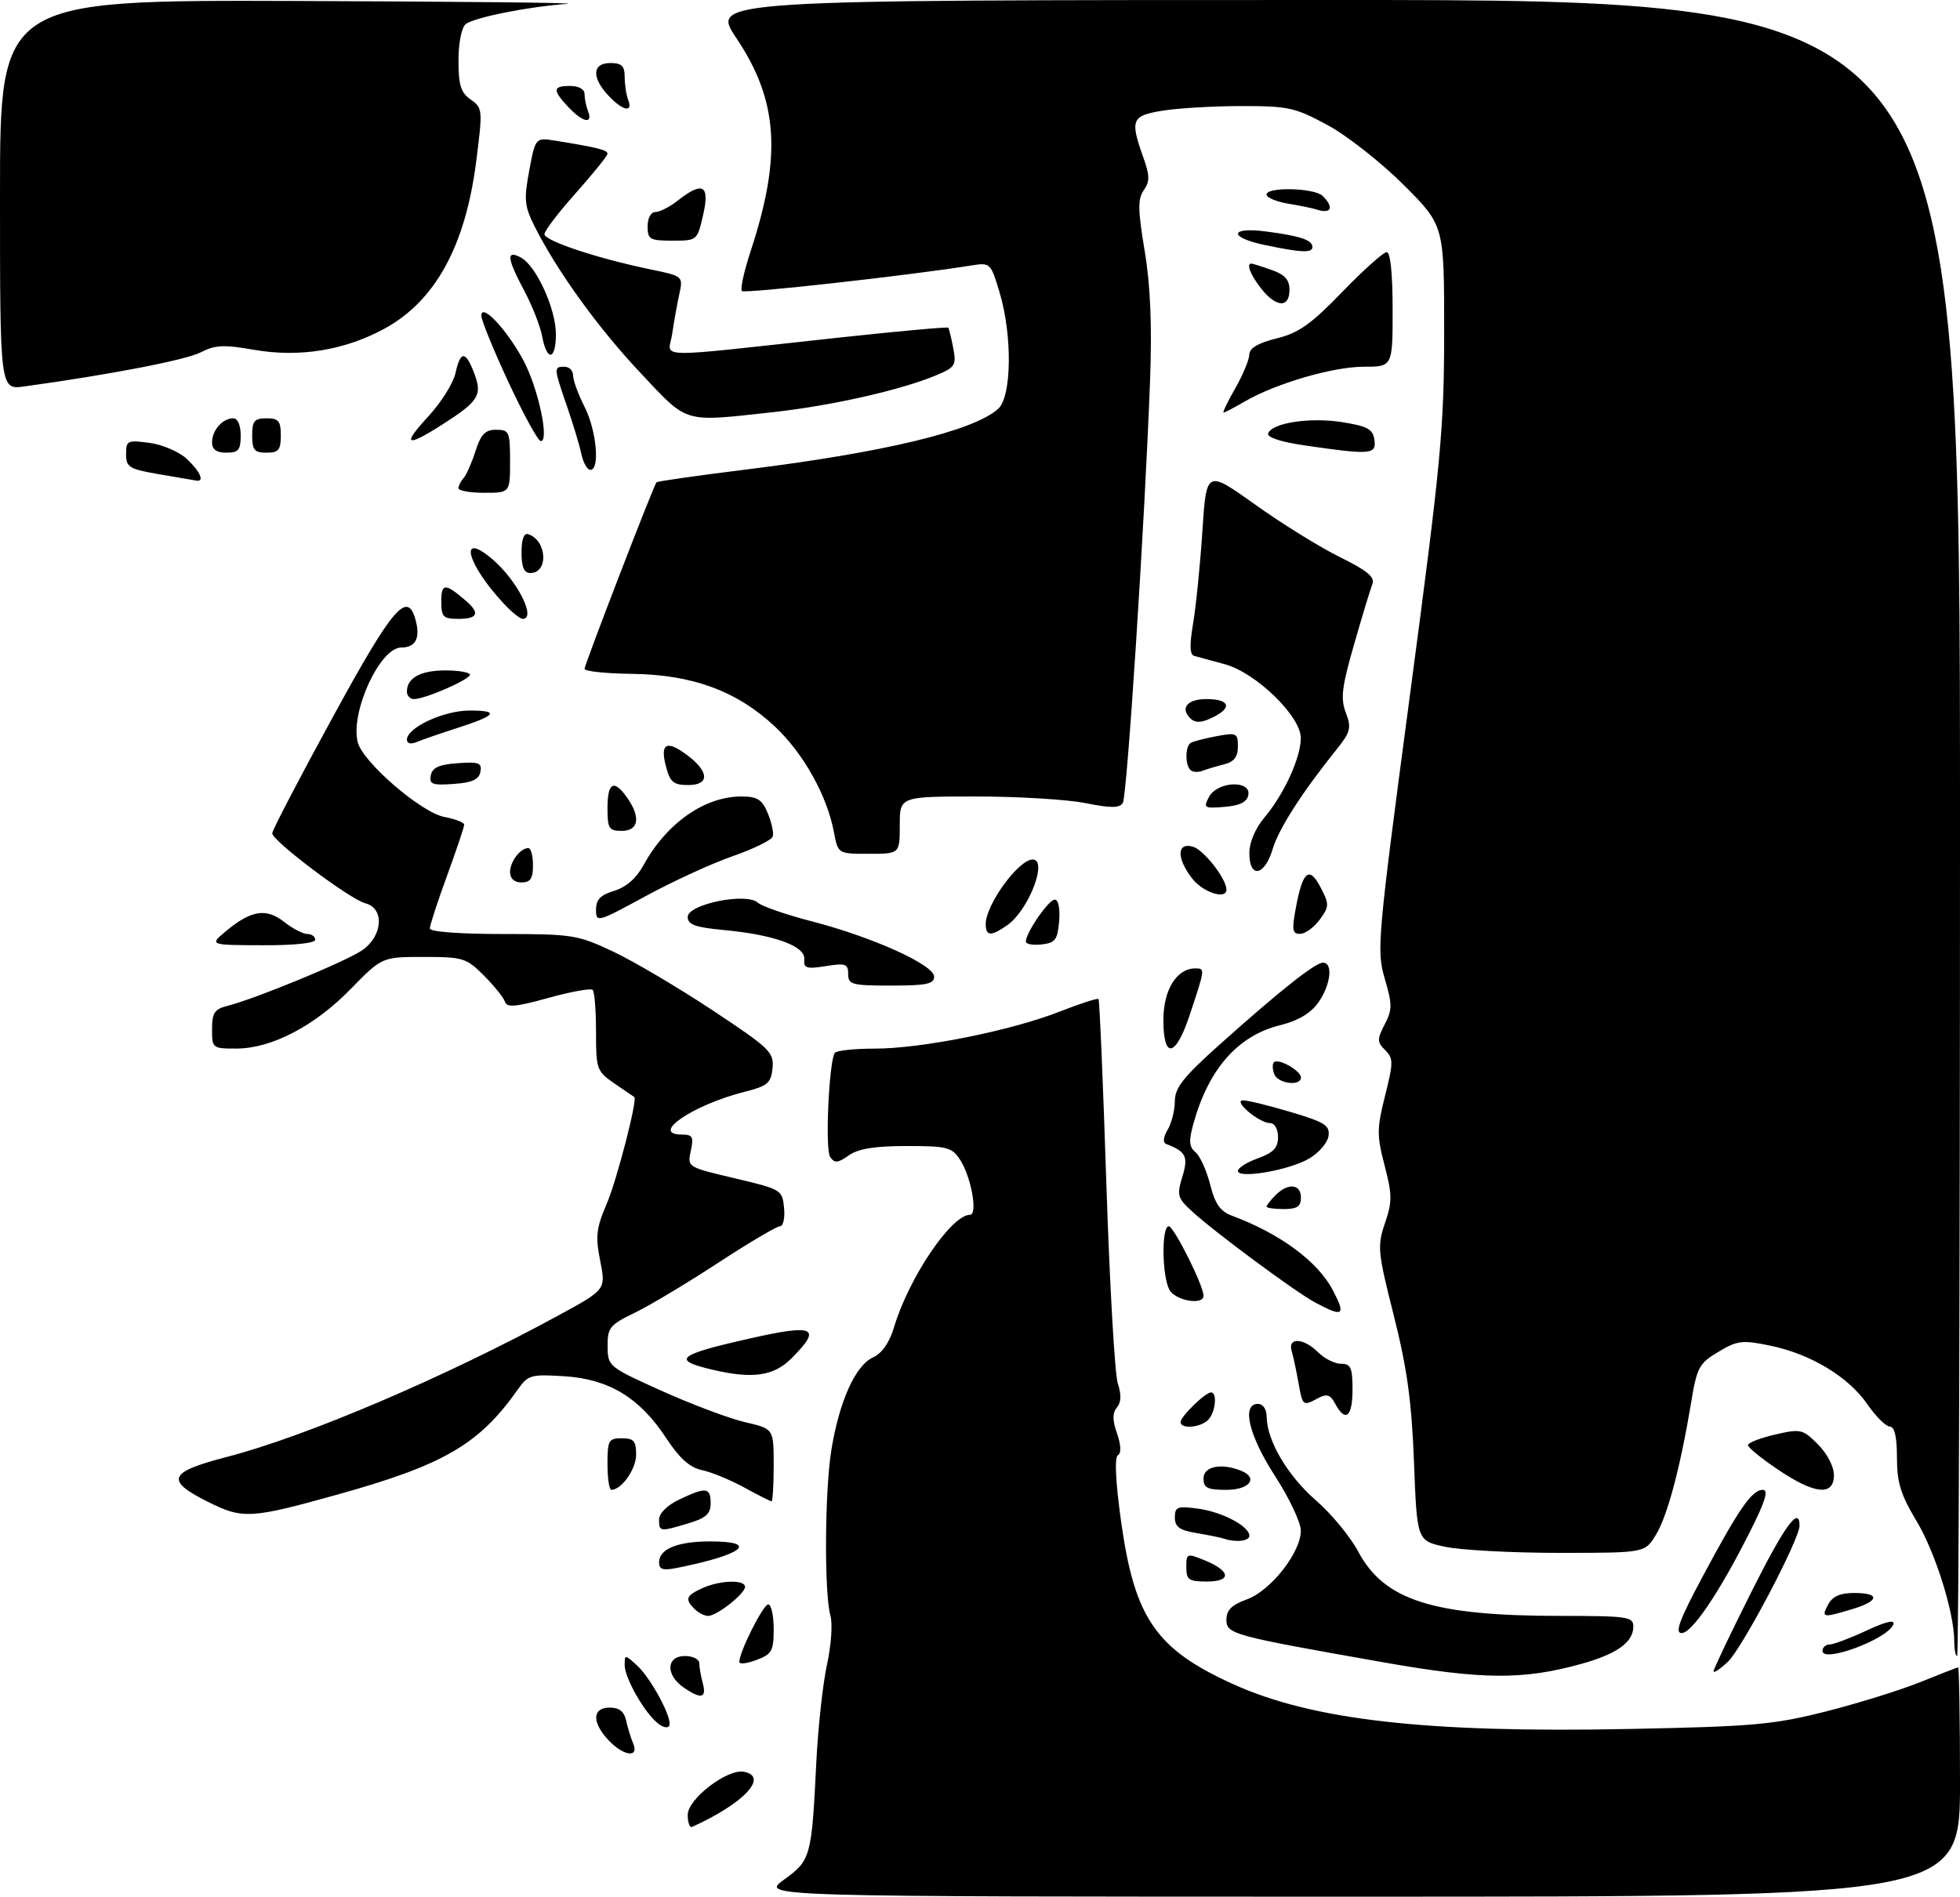 <?xml version="1.0" encoding="UTF-8" standalone="no"?>
<!DOCTYPE svg PUBLIC "-//W3C//DTD SVG 1.1//EN" "http://www.w3.org/Graphics/SVG/1.1/DTD/svg11.dtd" >
<svg xmlns="http://www.w3.org/2000/svg" xmlns:xlink="http://www.w3.org/1999/xlink" version="1.1" viewBox="0 0 342 331">
 <g >
 <path fill="currentColor"
d=" M 136.80 328.03 C 141.48 324.64 141.62 324.13 142.44 307.50 C 142.74 301.45 143.58 293.80 144.30 290.50 C 145.03 287.20 145.30 283.38 144.91 282.00 C 143.80 278.10 143.90 260.20 145.07 253.01 C 146.44 244.58 149.26 238.29 152.31 236.90 C 153.89 236.18 155.18 234.34 155.99 231.65 C 158.56 223.02 166.00 212.00 169.25 212.00 C 170.66 212.00 169.46 205.35 167.52 202.39 C 166.09 200.21 165.28 200.00 158.20 200.00 C 152.64 200.00 149.78 200.46 148.11 201.63 C 146.16 203.00 145.63 203.04 144.84 201.88 C 143.96 200.57 144.63 185.41 145.65 183.76 C 145.91 183.34 149.06 183.00 152.65 183.00 C 160.79 183.00 176.44 179.87 184.92 176.53 C 188.46 175.15 191.50 174.16 191.68 174.35 C 191.86 174.53 192.48 189.04 193.05 206.59 C 193.62 224.14 194.52 239.80 195.04 241.40 C 195.69 243.37 195.65 244.72 194.89 245.63 C 194.09 246.60 194.09 247.82 194.91 250.16 C 195.61 252.19 195.67 253.59 195.06 253.96 C 194.45 254.34 194.65 258.60 195.62 265.53 C 197.98 282.45 201.71 287.84 215.29 293.96 C 229.15 300.21 249.13 302.45 284.49 301.73 C 306.09 301.29 309.52 300.98 318.71 298.65 C 324.32 297.22 331.71 294.92 335.13 293.53 C 338.55 292.14 341.49 291.00 341.67 291.00 C 341.85 291.00 342.00 300.00 342.00 311.00 C 342.00 331.00 342.00 331.00 237.35 331.00 C 132.70 331.00 132.70 331.00 136.80 328.03 Z  M 120.00 316.72 C 120.00 313.94 126.92 308.64 129.81 309.20 C 134.20 310.05 129.77 314.75 120.75 318.83 C 120.34 319.01 120.00 318.06 120.00 316.72 Z  M 106.17 303.69 C 103.24 300.56 103.34 298.00 106.38 298.00 C 108.04 298.00 108.91 298.68 109.25 300.25 C 109.52 301.49 110.07 303.29 110.48 304.25 C 111.57 306.84 108.80 306.48 106.17 303.69 Z  M 114.83 300.78 C 112.50 298.98 109.01 292.86 109.00 290.60 C 109.00 288.72 109.04 288.72 111.11 290.60 C 113.53 292.79 117.27 299.69 116.80 301.11 C 116.62 301.65 115.76 301.51 114.83 300.78 Z  M 119.22 294.44 C 116.10 292.26 116.27 289.00 119.50 289.00 C 120.88 289.00 122.01 289.56 122.01 290.25 C 122.02 290.94 122.30 292.51 122.63 293.75 C 123.34 296.39 122.30 296.60 119.22 294.44 Z  M 241.50 290.12 C 214.85 285.42 214.00 285.19 214.00 282.63 C 214.00 280.98 214.93 280.07 217.56 279.12 C 221.75 277.60 227.01 270.89 226.98 267.10 C 226.97 265.67 224.94 261.39 222.48 257.59 C 217.90 250.51 216.59 245.00 219.50 245.00 C 220.38 245.00 221.01 245.93 221.02 247.25 C 221.06 251.41 224.68 257.55 229.61 261.83 C 232.30 264.16 235.62 268.19 237.00 270.78 C 241.54 279.30 250.04 282.00 272.33 282.00 C 283.98 282.00 285.00 282.15 285.00 283.85 C 285.00 286.58 282.16 288.64 276.00 290.35 C 265.79 293.20 258.71 293.15 241.50 290.12 Z  M 299.00 291.66 C 299.00 291.28 301.93 285.13 305.51 277.99 C 311.37 266.29 313.99 262.67 314.00 266.25 C 314.01 268.63 303.99 287.66 301.50 290.00 C 300.13 291.29 299.00 292.04 299.00 291.66 Z  M 129.00 290.04 C 129.00 288.28 133.16 280.00 134.05 280.00 C 134.57 280.00 135.00 281.93 135.00 284.28 C 135.00 288.12 134.69 288.68 132.00 289.69 C 130.35 290.32 129.00 290.47 129.00 290.04 Z  M 318.00 288.11 C 318.00 287.50 318.56 287.00 319.25 286.99 C 319.94 286.98 322.84 285.89 325.69 284.56 C 329.16 282.95 330.71 282.60 330.36 283.50 C 329.38 286.05 318.00 290.29 318.00 288.11 Z  M 341.00 286.46 C 341.00 281.42 337.68 270.85 334.37 265.36 C 331.65 260.84 331.00 258.71 331.00 254.38 C 331.00 250.76 330.59 248.99 329.75 248.96 C 329.06 248.94 327.29 247.18 325.82 245.04 C 322.51 240.25 315.93 236.29 308.86 234.83 C 304.01 233.83 303.16 233.93 299.85 235.91 C 296.48 237.91 296.10 238.61 295.08 244.79 C 293.22 256.02 290.96 264.54 288.94 267.85 C 287.03 271.00 287.03 271.00 272.06 271.00 C 263.83 271.00 254.88 270.52 252.18 269.94 C 247.25 268.89 247.25 268.89 246.73 255.19 C 246.32 244.58 245.53 238.82 243.21 229.62 C 240.39 218.44 240.30 217.48 241.66 213.47 C 242.94 209.72 242.93 208.51 241.60 203.40 C 240.23 198.15 240.24 196.96 241.68 191.22 C 243.14 185.41 243.14 184.71 241.70 183.27 C 240.28 181.85 240.27 181.38 241.61 178.78 C 242.95 176.20 242.95 175.31 241.62 170.77 C 240.18 165.85 240.35 163.95 246.05 121.08 C 251.46 80.38 251.98 74.88 251.99 57.92 C 252.00 39.34 252.00 39.34 244.93 32.27 C 241.04 28.39 235.08 23.69 231.68 21.85 C 225.96 18.75 224.83 18.50 216.50 18.51 C 211.55 18.52 205.36 18.89 202.75 19.33 C 197.45 20.21 197.17 20.92 199.48 27.42 C 200.63 30.64 200.65 31.66 199.58 33.19 C 198.51 34.71 198.54 36.59 199.73 43.77 C 200.75 49.86 201.03 56.73 200.67 66.50 C 199.76 91.04 196.67 138.91 195.92 140.13 C 195.36 141.04 193.83 141.04 189.43 140.16 C 186.26 139.52 177.67 139.00 170.33 139.00 C 157.00 139.00 157.00 139.00 157.00 144.00 C 157.00 149.00 157.00 149.00 151.61 149.00 C 146.22 149.00 146.22 149.00 145.52 145.25 C 144.32 138.85 140.18 131.44 135.19 126.77 C 128.56 120.58 120.80 117.72 110.25 117.60 C 105.72 117.54 102.00 117.15 102.00 116.73 C 102.00 115.98 114.01 84.82 114.55 84.17 C 114.70 83.99 121.67 83.00 130.03 81.96 C 154.26 78.97 169.91 75.20 174.18 71.34 C 176.53 69.21 176.67 58.60 174.43 51.08 C 172.90 45.94 172.77 45.81 169.68 46.30 C 158.75 48.06 129.94 51.27 129.46 50.79 C 129.14 50.47 129.82 47.35 130.97 43.86 C 136.44 27.20 135.79 17.54 128.47 6.62 C 124.03 0.00 124.03 0.00 233.02 0.00 C 342.00 0.00 342.00 0.00 342.00 144.50 C 342.00 223.97 341.77 289.00 341.50 289.00 C 341.23 289.00 341.00 287.85 341.00 286.46 Z  M 297.03 275.25 C 303.38 263.36 305.70 260.00 307.58 260.00 C 308.64 260.00 308.05 261.95 305.38 267.25 C 300.02 277.91 295.24 285.00 293.42 285.00 C 292.20 285.00 293.05 282.69 297.03 275.25 Z  M 121.20 280.80 C 119.47 279.07 119.69 278.46 122.55 277.16 C 125.60 275.77 130.00 275.63 130.00 276.93 C 130.00 278.13 125.08 282.00 123.57 282.00 C 122.92 282.00 121.86 281.46 121.20 280.80 Z  M 319.00 280.00 C 319.75 278.59 321.09 278.00 323.54 278.00 C 328.13 278.00 327.94 279.40 323.13 280.84 C 318.00 282.38 317.75 282.33 319.00 280.00 Z  M 207.00 273.50 C 207.00 271.08 207.11 271.04 210.18 272.29 C 214.76 274.16 214.96 276.00 210.58 276.00 C 207.43 276.00 207.00 275.70 207.00 273.50 Z  M 115.00 272.66 C 115.00 270.32 118.21 269.00 123.93 269.00 C 132.56 269.00 129.68 271.31 118.20 273.61 C 115.67 274.12 115.00 273.91 115.00 272.66 Z  M 213.50 268.50 C 212.95 268.32 210.81 267.88 208.75 267.54 C 205.82 267.05 205.00 266.46 205.00 264.82 C 205.00 262.96 205.44 262.80 209.04 263.28 C 213.26 263.85 218.00 266.35 218.00 268.02 C 218.00 268.96 215.60 269.22 213.50 268.50 Z  M 115.00 265.19 C 115.00 264.09 116.41 262.70 118.53 261.69 C 123.20 259.46 124.00 259.55 124.00 262.34 C 124.00 264.19 123.19 264.93 120.13 265.84 C 115.13 267.34 115.00 267.33 115.00 265.19 Z  M 36.30 262.10 C 28.77 258.34 29.37 256.91 39.54 254.27 C 53.38 250.70 77.78 240.28 97.52 229.52 C 105.72 225.05 105.72 225.05 104.73 220.04 C 103.88 215.74 104.04 214.33 105.87 210.07 C 107.63 205.99 111.30 191.74 110.68 191.44 C 110.58 191.39 109.04 190.34 107.25 189.11 C 104.12 186.95 104.00 186.60 104.00 180.10 C 104.00 176.38 103.74 173.07 103.42 172.75 C 103.10 172.43 99.62 173.06 95.69 174.15 C 89.99 175.73 88.46 175.87 88.11 174.82 C 87.87 174.09 86.22 172.04 84.44 170.25 C 81.38 167.18 80.80 167.00 73.93 167.00 C 66.66 167.00 66.66 167.00 61.17 172.62 C 54.86 179.08 47.38 182.98 41.25 182.99 C 37.08 183.00 37.00 182.93 37.00 179.61 C 37.00 176.77 37.43 176.11 39.65 175.55 C 44.58 174.31 60.48 167.74 63.25 165.80 C 66.82 163.29 67.11 158.50 63.75 157.64 C 61.07 156.95 47.50 146.74 47.50 145.42 C 47.50 144.91 52.22 135.85 58.00 125.27 C 68.67 105.72 71.17 102.84 72.58 108.44 C 73.33 111.46 72.46 113.00 70.01 113.00 C 66.29 113.00 61.10 124.29 62.42 129.53 C 63.29 133.00 73.51 141.82 77.54 142.57 C 79.44 142.93 81.00 143.54 81.00 143.92 C 81.00 144.30 79.65 148.32 78.00 152.84 C 76.35 157.36 75.00 161.49 75.00 162.03 C 75.00 162.61 80.17 163.00 87.75 163.00 C 99.90 163.00 100.80 163.15 107.00 166.07 C 110.58 167.76 118.36 172.36 124.30 176.29 C 134.35 182.95 135.07 183.64 134.80 186.41 C 134.53 189.03 133.96 189.52 129.85 190.56 C 120.84 192.85 113.32 198.00 119.00 198.00 C 120.85 198.00 121.07 198.40 120.54 200.84 C 119.91 203.67 119.93 203.68 128.21 205.63 C 136.33 207.55 136.51 207.65 136.81 210.79 C 136.99 212.56 136.66 214.00 136.10 214.00 C 135.53 214.00 130.67 216.88 125.28 220.40 C 119.90 223.92 113.36 227.84 110.75 229.10 C 106.40 231.21 106.00 231.69 106.02 234.95 C 106.05 238.46 106.15 238.54 115.55 242.77 C 120.78 245.12 127.29 247.56 130.03 248.20 C 135.00 249.34 135.00 249.34 135.00 255.67 C 135.00 259.15 134.83 262.00 134.63 262.00 C 134.42 262.00 132.28 260.92 129.88 259.60 C 127.47 258.28 124.15 256.91 122.50 256.56 C 120.35 256.11 118.58 254.52 116.25 250.98 C 111.62 243.93 106.28 240.68 98.51 240.18 C 92.66 239.81 92.14 239.95 90.38 242.45 C 83.62 252.06 77.49 255.64 58.90 260.82 C 43.75 265.05 42.35 265.13 36.30 262.10 Z  M 106.00 255.50 C 106.00 251.37 106.20 251.00 108.50 251.00 C 110.58 251.00 111.00 251.48 111.00 253.85 C 111.00 256.38 108.46 260.00 106.67 260.00 C 106.30 260.00 106.00 257.98 106.00 255.50 Z  M 210.00 258.00 C 210.00 255.94 212.99 255.29 216.42 256.61 C 219.66 257.85 218.13 260.00 214.00 260.00 C 210.67 260.00 210.00 259.67 210.00 258.00 Z  M 310.24 256.47 C 307.36 254.53 305.00 252.61 305.00 252.20 C 305.00 251.79 307.12 250.96 309.71 250.36 C 314.21 249.32 314.55 249.40 317.21 252.06 C 318.82 253.67 320.00 255.94 320.00 257.42 C 320.00 261.13 316.66 260.80 310.24 256.47 Z  M 206.00 248.17 C 206.00 247.20 210.32 243.00 211.31 243.00 C 212.46 243.00 212.08 246.52 210.80 247.80 C 209.44 249.16 206.00 249.43 206.00 248.17 Z  M 232.99 244.99 C 232.14 243.39 231.52 243.18 230.02 243.99 C 227.33 245.43 227.29 245.40 226.56 241.25 C 226.19 239.19 225.66 236.71 225.38 235.75 C 224.67 233.33 227.48 233.48 230.00 236.00 C 231.10 237.10 232.90 238.00 234.00 238.00 C 235.70 238.00 236.00 238.67 236.00 242.50 C 236.00 247.28 234.77 248.30 232.99 244.99 Z  M 124.20 239.01 C 117.10 237.33 118.21 236.43 130.91 233.57 C 142.20 231.02 143.50 231.66 138.08 237.08 C 134.98 240.17 131.27 240.69 124.20 239.01 Z  M 229.50 227.32 C 226.05 225.48 211.77 214.90 207.87 211.29 C 205.47 209.07 205.33 208.54 206.31 205.35 C 207.38 201.84 206.96 200.98 203.50 199.65 C 202.87 199.41 202.97 198.47 203.75 197.14 C 204.44 195.98 205.00 193.74 205.00 192.16 C 205.00 189.84 206.49 187.95 212.75 182.35 C 223.38 172.84 229.49 168.00 230.85 168.00 C 232.66 168.00 232.19 171.92 230.02 174.97 C 228.68 176.86 226.50 178.14 223.27 178.94 C 215.94 180.78 210.84 186.62 208.21 196.20 C 207.40 199.13 207.49 200.16 208.61 201.09 C 209.40 201.75 210.54 204.28 211.16 206.72 C 212.00 210.06 212.92 211.39 214.89 212.13 C 223.38 215.29 229.95 220.14 232.59 225.20 C 234.88 229.59 234.39 229.93 229.50 227.32 Z  M 204.04 225.07 C 202.75 222.66 202.66 214.00 203.93 214.00 C 204.82 214.00 210.00 224.33 210.00 226.12 C 210.00 227.86 205.06 226.98 204.04 225.07 Z  M 221.00 210.57 C 221.00 210.34 221.71 209.44 222.57 208.57 C 224.75 206.39 227.00 206.61 227.00 209.00 C 227.00 210.56 226.33 211.00 224.00 211.00 C 222.35 211.00 221.00 210.81 221.00 210.57 Z  M 216.00 204.34 C 216.00 203.82 217.57 202.83 219.50 202.14 C 222.20 201.16 223.00 200.31 223.00 198.44 C 223.00 197.02 222.42 196.00 221.61 196.00 C 219.73 196.00 215.06 192.08 216.89 192.03 C 217.66 192.01 221.40 192.93 225.20 194.06 C 231.20 195.85 232.08 196.41 231.81 198.26 C 231.64 199.44 230.11 201.21 228.41 202.20 C 224.91 204.24 216.00 205.77 216.00 204.34 Z  M 222.35 187.46 C 222.02 186.61 221.99 185.67 222.29 185.38 C 223.04 184.62 227.00 186.86 227.00 188.04 C 227.00 189.62 222.98 189.12 222.35 187.46 Z  M 203.00 178.00 C 203.00 172.75 205.32 169.00 208.57 169.00 C 210.30 169.00 210.30 169.00 207.55 177.25 C 205.12 184.54 203.00 184.89 203.00 178.00 Z  M 148.00 169.99 C 148.00 168.21 147.55 168.05 144.09 168.60 C 140.71 169.14 140.21 168.98 140.34 167.39 C 140.54 165.10 135.07 163.12 126.25 162.30 C 121.28 161.83 120.00 161.36 120.00 160.02 C 120.00 157.80 130.21 155.71 132.21 157.52 C 132.92 158.16 137.19 159.64 141.70 160.80 C 152.31 163.56 163.00 168.39 163.00 170.44 C 163.00 171.72 161.63 172.00 155.50 172.00 C 148.65 172.00 148.00 171.83 148.00 169.99 Z  M 39.50 162.44 C 43.86 158.83 46.47 158.44 49.60 160.90 C 51.07 162.06 52.88 163.00 53.63 163.00 C 54.39 163.00 55.00 163.45 55.00 164.00 C 55.00 164.60 51.27 164.99 45.75 164.96 C 36.50 164.93 36.50 164.93 39.50 162.44 Z  M 179.00 164.32 C 179.01 162.76 182.98 157.00 184.05 157.00 C 184.68 157.00 184.99 158.55 184.81 160.75 C 184.54 164.01 184.14 164.54 181.75 164.82 C 180.24 164.99 179.00 164.77 179.00 164.32 Z  M 172.00 161.25 C 172.01 157.86 177.73 150.00 180.19 150.00 C 182.90 150.00 179.49 158.84 175.78 161.44 C 172.91 163.45 172.00 163.41 172.00 161.25 Z  M 226.14 158.29 C 227.32 151.98 228.47 151.07 230.45 154.90 C 231.96 157.82 231.95 158.20 230.28 160.49 C 229.30 161.83 227.77 162.95 226.88 162.97 C 225.49 163.00 225.38 162.33 226.14 158.29 Z  M 104.00 158.76 C 104.00 156.99 104.78 156.18 107.18 155.46 C 109.25 154.83 111.04 153.27 112.28 151.00 C 116.27 143.69 122.93 139.00 129.34 139.00 C 132.18 139.00 132.96 139.50 133.98 141.95 C 134.65 143.57 135.04 145.39 134.83 146.00 C 134.63 146.61 131.47 148.15 127.81 149.43 C 124.15 150.70 117.30 153.86 112.58 156.43 C 104.24 160.97 104.00 161.04 104.00 158.76 Z  M 208.07 153.37 C 205.29 149.82 205.30 147.00 208.10 147.74 C 209.98 148.23 213.99 153.33 214.00 155.25 C 214.01 157.05 209.96 155.77 208.07 153.37 Z  M 89.00 152.20 C 89.00 150.35 90.79 148.00 92.20 148.00 C 92.64 148.00 93.00 149.35 93.00 151.00 C 93.00 153.33 92.56 154.00 91.00 154.00 C 89.74 154.00 89.00 153.33 89.00 152.20 Z  M 218.00 148.89 C 218.00 146.99 219.03 144.57 220.65 142.64 C 224.03 138.64 226.95 132.27 226.98 128.83 C 227.01 125.02 219.16 117.39 213.69 115.91 C 211.39 115.28 209.00 114.64 208.39 114.47 C 207.60 114.26 207.54 112.60 208.18 108.83 C 208.68 105.90 209.41 98.66 209.80 92.74 C 210.50 81.99 210.50 81.99 219.00 88.05 C 223.67 91.39 230.33 95.51 233.79 97.22 C 238.54 99.56 239.94 100.71 239.47 101.91 C 239.13 102.78 237.69 107.52 236.28 112.44 C 234.13 119.88 233.89 121.88 234.83 124.37 C 235.84 127.03 235.66 127.74 233.23 130.77 C 227.09 138.44 223.14 144.60 222.06 148.20 C 220.65 152.90 218.00 153.36 218.00 148.89 Z  M 106.00 141.00 C 106.00 136.51 107.13 135.93 109.44 139.22 C 111.83 142.63 111.44 145.00 108.50 145.00 C 106.25 145.00 106.00 144.60 106.00 141.00 Z  M 210.97 139.06 C 212.42 136.35 218.32 136.08 217.82 138.75 C 217.58 139.98 216.35 140.59 213.67 140.81 C 210.10 141.11 209.93 141.00 210.97 139.06 Z  M 75.17 135.31 C 75.43 133.96 76.61 133.42 79.84 133.19 C 83.57 132.92 84.12 133.13 83.83 134.69 C 83.57 136.04 82.39 136.58 79.16 136.81 C 75.43 137.08 74.88 136.87 75.17 135.31 Z  M 116.20 133.75 C 115.14 129.74 116.31 129.09 119.85 131.74 C 123.76 134.65 123.87 137.00 120.10 137.00 C 117.51 137.00 116.93 136.52 116.20 133.75 Z  M 207.70 134.36 C 206.77 133.43 206.81 130.24 207.76 129.65 C 208.17 129.39 210.20 128.87 212.26 128.48 C 215.77 127.82 216.00 127.93 216.00 130.28 C 216.00 132.09 215.33 132.95 213.59 133.39 C 212.27 133.72 210.56 134.23 209.79 134.53 C 209.02 134.82 208.08 134.75 207.70 134.36 Z  M 71.00 129.09 C 71.00 126.99 77.39 124.01 81.92 124.00 C 87.26 124.00 86.65 124.85 79.72 127.07 C 76.85 127.99 73.71 129.08 72.75 129.48 C 71.69 129.93 71.00 129.77 71.00 129.09 Z  M 207.67 125.33 C 205.89 123.55 207.21 122.00 210.50 122.00 C 214.35 122.00 215.07 123.36 212.07 124.96 C 209.82 126.17 208.60 126.27 207.67 125.33 Z  M 71.00 120.70 C 71.00 118.31 73.36 117.00 77.70 117.00 C 80.06 117.00 82.00 117.34 82.00 117.75 C 81.99 118.59 74.16 122.00 72.24 122.00 C 71.56 122.00 71.00 121.42 71.00 120.70 Z  M 77.00 104.94 C 77.00 101.75 77.67 101.73 81.25 104.81 C 83.80 106.99 83.40 108.00 80.00 108.00 C 77.32 108.00 77.00 107.67 77.00 104.94 Z  M 87.82 105.25 C 81.47 98.43 79.96 92.57 85.82 97.51 C 90.19 101.18 93.68 108.00 91.19 108.00 C 90.74 108.00 89.22 106.76 87.82 105.25 Z  M 91.00 96.42 C 91.00 94.11 91.42 92.97 92.18 93.23 C 95.46 94.32 95.75 100.00 92.53 100.00 C 91.44 100.00 91.00 98.97 91.00 96.42 Z  M 80.00 85.20 C 80.00 84.76 80.40 83.97 80.88 83.45 C 81.36 82.93 82.30 80.81 82.96 78.75 C 83.91 75.78 84.66 75.00 86.58 75.00 C 88.85 75.00 89.00 75.35 89.00 80.50 C 89.00 86.00 89.00 86.00 84.50 86.00 C 82.03 86.00 80.00 85.64 80.00 85.20 Z  M 27.75 82.76 C 22.53 81.86 22.00 81.54 22.00 79.25 C 22.00 76.88 22.24 76.77 26.10 77.29 C 28.36 77.59 31.28 78.85 32.60 80.09 C 34.95 82.30 35.75 84.13 34.25 83.87 C 33.84 83.80 30.91 83.30 27.75 82.76 Z  M 101.45 79.25 C 101.13 77.74 100.00 73.98 98.93 70.90 C 96.61 64.16 96.60 64.00 98.50 64.00 C 99.33 64.00 100.00 64.69 100.00 65.54 C 100.00 66.39 100.90 68.84 102.00 71.00 C 104.08 75.08 104.72 82.00 103.02 82.00 C 102.48 82.00 101.77 80.76 101.45 79.25 Z  M 37.00 77.20 C 37.00 75.09 38.84 73.00 40.70 73.00 C 41.48 73.00 42.00 74.21 42.00 76.00 C 42.00 78.53 41.61 79.00 39.50 79.00 C 37.76 79.00 37.00 78.45 37.00 77.20 Z  M 44.00 76.00 C 44.00 73.47 44.39 73.00 46.50 73.00 C 48.61 73.00 49.00 73.47 49.00 76.00 C 49.00 78.53 48.61 79.00 46.50 79.00 C 44.39 79.00 44.00 78.53 44.00 76.00 Z  M 227.71 77.74 C 223.54 77.14 221.06 76.33 221.28 75.65 C 221.90 73.80 228.56 72.78 234.19 73.67 C 238.62 74.37 239.55 74.88 239.82 76.76 C 240.19 79.33 239.19 79.41 227.71 77.74 Z  M 74.76 72.64 C 76.97 70.25 79.09 66.87 79.47 65.14 C 80.34 61.16 81.25 61.17 82.76 65.17 C 84.20 68.99 83.52 70.05 77.05 74.17 C 70.79 78.15 70.11 77.69 74.76 72.64 Z  M 88.74 66.73 C 86.12 61.10 83.98 55.86 83.99 55.08 C 84.01 52.81 88.37 57.43 91.28 62.80 C 93.88 67.60 95.92 77.02 94.36 76.98 C 93.89 76.97 91.36 72.35 88.74 66.73 Z  M 111.72 65.04 C 104.34 57.20 97.21 47.31 93.28 39.50 C 91.51 35.96 91.40 34.84 92.35 29.75 C 93.43 23.99 93.43 23.99 96.97 24.56 C 104.29 25.75 106.00 26.18 106.00 26.83 C 105.99 27.20 103.52 30.27 100.50 33.66 C 97.47 37.05 95.00 40.29 95.00 40.87 C 95.00 42.02 104.21 45.09 113.36 46.98 C 119.21 48.19 119.21 48.19 118.53 51.34 C 118.15 53.08 117.59 56.20 117.29 58.27 C 116.65 62.62 113.00 62.54 146.36 58.92 C 156.73 57.80 165.32 57.02 165.46 57.19 C 165.60 57.36 165.99 58.96 166.33 60.75 C 166.90 63.76 166.68 64.11 163.29 65.52 C 157.16 68.08 145.02 70.82 134.79 71.94 C 119.01 73.66 120.16 74.01 111.72 65.04 Z  M 215.55 67.75 C 216.88 65.41 217.98 62.77 217.99 61.87 C 218.00 60.76 219.52 59.86 222.75 59.06 C 226.61 58.11 228.75 56.59 234.22 50.94 C 237.91 47.12 241.40 44.00 241.97 44.00 C 242.61 44.00 243.00 47.78 243.00 54.00 C 243.00 64.00 243.00 64.00 237.97 64.00 C 232.59 64.00 222.61 66.92 217.19 70.07 C 215.37 71.13 213.71 72.00 213.50 72.00 C 213.29 72.00 214.21 70.09 215.55 67.75 Z  M -0.00 34.01 C 0.00 0.00 0.00 0.00 51.75 0.17 C 80.21 0.27 101.47 0.49 99.00 0.67 C 92.18 1.16 82.66 3.06 81.25 4.22 C 80.54 4.80 80.00 7.52 80.00 10.57 C 80.00 14.87 80.41 16.17 82.14 17.38 C 84.22 18.84 84.24 19.14 83.09 28.19 C 81.21 42.94 75.94 52.54 67.08 57.36 C 60.13 61.14 52.25 62.42 44.36 61.05 C 39.05 60.12 37.52 60.20 35.02 61.49 C 32.45 62.82 19.37 65.35 4.25 67.44 C 0.00 68.02 -0.00 68.02 -0.00 34.01 Z  M 94.61 58.74 C 94.28 56.95 92.88 53.37 91.50 50.79 C 88.44 45.04 88.29 43.55 90.90 44.95 C 93.56 46.37 97.00 53.91 97.00 58.32 C 97.00 62.87 95.44 63.15 94.61 58.74 Z  M 220.07 50.37 C 218.20 47.99 217.42 46.00 218.35 46.00 C 218.54 46.00 220.12 46.49 221.85 47.10 C 224.20 47.92 225.00 48.80 225.00 50.60 C 225.00 53.79 222.68 53.68 220.07 50.37 Z  M 220.75 42.77 C 214.29 41.43 214.50 39.54 221.01 40.41 C 226.94 41.19 229.00 41.89 229.00 43.11 C 229.00 44.17 227.10 44.10 220.75 42.77 Z  M 113.00 39.50 C 113.00 38.05 113.58 37.00 114.37 37.00 C 115.12 37.00 116.87 36.10 118.27 35.00 C 122.63 31.57 123.89 32.28 122.69 37.50 C 121.67 41.98 121.65 42.00 117.33 42.00 C 113.38 42.00 113.00 41.78 113.00 39.50 Z  M 229.50 36.50 C 228.95 36.32 226.81 35.88 224.75 35.54 C 222.69 35.19 221.00 34.48 221.00 33.95 C 221.00 32.57 229.38 32.78 230.80 34.20 C 232.90 36.30 232.26 37.44 229.50 36.50 Z  M 99.17 18.69 C 96.37 15.70 96.43 15.00 99.50 15.00 C 100.99 15.00 102.00 15.57 102.00 16.42 C 102.00 17.20 102.27 18.55 102.61 19.42 C 103.50 21.74 101.67 21.35 99.17 18.69 Z  M 106.17 16.69 C 103.19 13.51 103.34 11.00 106.50 11.00 C 108.48 11.00 109.00 11.51 109.00 13.42 C 109.00 14.75 109.27 16.55 109.61 17.42 C 110.50 19.74 108.67 19.35 106.17 16.69 Z "/>
</g>
</svg>
